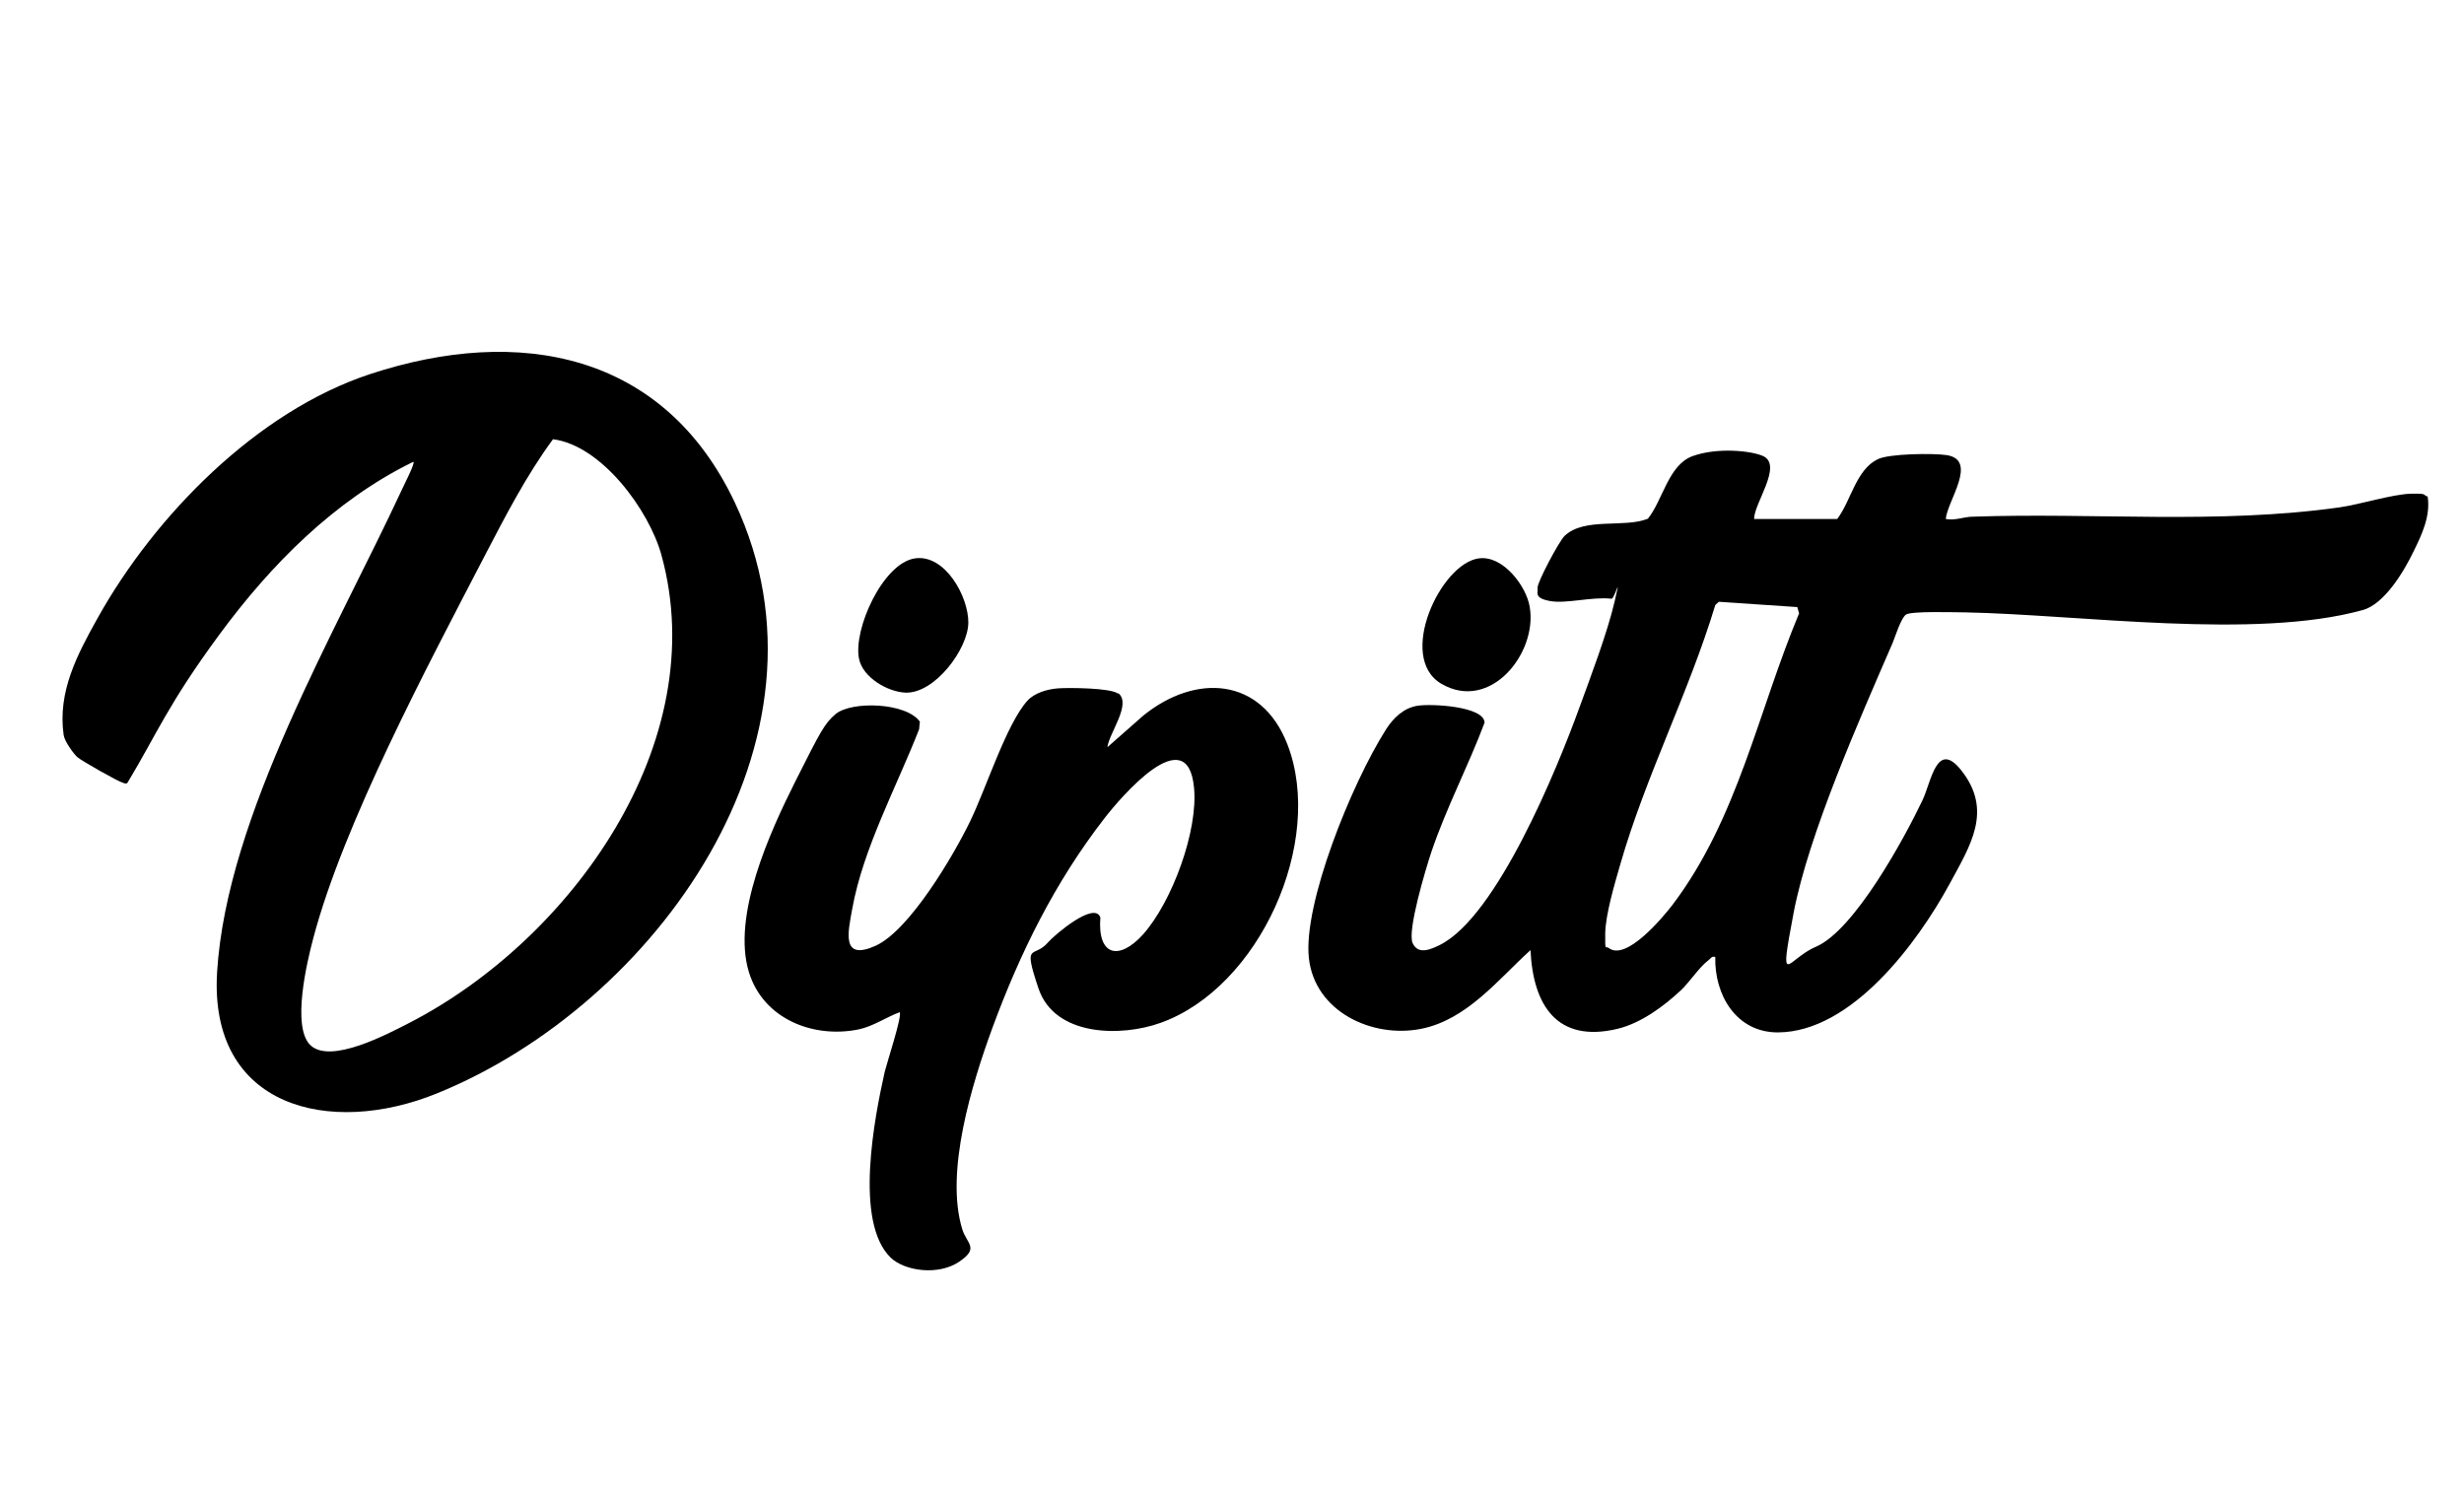 <?xml version="1.0" encoding="UTF-8"?>
<svg id="Layer_1" xmlns="http://www.w3.org/2000/svg" version="1.1" viewBox="0 0 976.1 594.8">
  <!-- Generator: Adobe Illustrator 29.0.0, SVG Export Plug-In . SVG Version: 2.1.0 Build 186)  -->
  <path d="M694.8,205.6h33c5.5-7.2,7.4-19.5,16.1-23.7,4.5-2.2,22-2.4,27.3-1.6,12.5,2,.2,18.2-.4,25.3,3.6.7,7-.8,10.4-.9,48.8-1.7,97.2,3.1,145.6-3.7,8.3-1.2,20.9-5.2,28.2-5.4s4.5.6,6.7,1.1c1.2,7.7-2.3,15.1-5.6,21.8-3.7,7.7-11.5,20.9-20.2,23.2-42.6,11.8-111.9,1.8-157.3.9-4.1,0-21.6-.6-23.6.9s-4.3,8.9-5.2,11.1c-13,30-33.4,76-39.3,107.2s-2.7,18.2,8.8,13.3c15.3-6.5,35.1-43,42.3-58.1,3.5-7.4,5.6-23.9,15.2-12,12.9,16.1,3.7,30-4.5,45.2-12.6,23.2-38.7,58.6-67.9,58.8-16.6.1-25.3-14.9-24.9-29.9-1.6-.4-1.8.7-2.7,1.3-3.6,2.7-7.2,8.3-10.8,11.8-6.8,6.4-16,13.2-25.3,15.4-24,5.7-33.4-9.5-34.4-31.2-12.9,11.7-25.2,27.6-43.4,31.2-19.3,3.8-42.1-6.8-44.4-28.1s16.7-68.7,30.6-90.6c2.9-4.5,6.9-8.4,12.4-9.3s26.5.2,26.6,6.7c-6.5,17.3-15.2,33.8-21.1,51.3-2.1,6.3-9.6,31.1-7.4,36s7.4,2.4,10.7.8c22.7-11.2,46.7-70.2,55.3-93.9,4.5-12.3,11.1-29.7,14-42.1s0-1.1-1.2-1.2c-7.7-.9-17.9,2.1-24.4.9s-4.6-3.3-4.9-5.2,8.5-18.5,10.7-20.6c7.9-7.5,23.5-3,33-6.8,5.9-7.3,8.1-21.3,17.7-24.8s23.2-2.2,28,0c7.8,3.7-3.7,18.8-3.6,24.8ZM637.1,375.4c6.9,5.9,21.9-12.3,25.5-17,25.9-34.3,33.8-76.5,50.1-115.4l-.7-2.5-31.1-2.1-1.4,1.3c-10.5,34.7-27.6,67.8-37.6,102.6-2.2,7.6-5.9,20-6,27.5s.2,4.8,1.2,5.7Z"/>
  <path d="M163.6,183c-31.2,15.3-56.3,40.7-76.7,68.4s-24.5,38.9-36.4,58.7c-.6.6-1.2.2-1.8,0-1.8-.4-16.4-8.7-18-10.1s-5.2-6.4-5.5-8.9c-2.4-17.1,5.4-31.8,13.5-46.3,22.6-40.5,63-81.8,107.9-96.6,59-19.4,116.4-8.6,144.5,50.9,44.3,93.9-31.5,199-118.1,234.1-42.4,17.2-90.3,5.6-87-48.1,3.8-61.8,47.1-135,73.1-190.9.7-1.6,5.3-10.5,4.7-11.2ZM219,174.1c-10.6,14.4-18.9,30.6-27.2,46.5-22.2,42.8-55.7,105.6-67.7,151.1-2.5,9.4-8.6,35-1.2,42.3,8,7.8,30.9-4.5,39.3-8.8,63.7-32.8,120.4-110.8,99.8-185.4-4.9-17.7-23.7-43.4-43-45.8Z"/>
  <path d="M443,274.6c5.4,4.3-3.7,15.9-4.3,21.4l14.2-12.5c20.6-16.7,46.7-15.4,57.1,11.4,14.9,38.6-11.1,96.3-50.2,110.3-15.8,5.7-42,5.4-48.4-13.6s-1.9-11.6,3.8-18.3c2.5-2.9,18.5-16.5,20.7-9.8-1.2,15.1,7.3,17.3,16.9,6.7,11.5-12.9,21.9-41.1,20.2-58.2-2.6-27.2-29,3.8-35.5,12.2-19.6,25.3-33.4,53.2-44.4,83.1-8,21.9-18.9,57-11.9,79.7,1.8,5.8,6.9,7.4-1.3,12.9s-21.5,3.7-27.1-1.7c-14.5-14.1-6.4-55.5-2.3-73.7.8-3.3,7-22.2,5.9-23.5-5.4,2-10.5,5.6-16.2,6.8-18,3.7-37.8-4.1-43.5-22.6-6.9-22.3,8.3-55.6,18.4-75.7s11.6-22.9,15.9-26.6c6.4-5.3,28-4.6,33.4,3l-.3,3c-8.8,22.6-22.2,47.2-26.5,71.2-1.7,9.3-4.4,20.7,9.2,14.6s31.1-36.1,37.5-49.3,14.4-38.6,22.7-47.8c2.9-3.2,8.1-4.6,12.2-4.9s20.9-.2,23.7,2.1Z"/>
  <path d="M362.5,221.2c11.9-1.7,21.2,15.2,21.1,25.5s-13.2,28.1-24.9,27.7c-7.1-.3-16.9-6-18.4-13.4-2.4-11.7,9.5-38,22.2-39.8Z"/>
  <path d="M586,221.2c9.4-1.2,18.7,11,20,19.3,3.1,18.2-15.6,41.7-35,30.4-17.8-10.4-.3-47.8,14.9-49.7Z"/>
</svg>